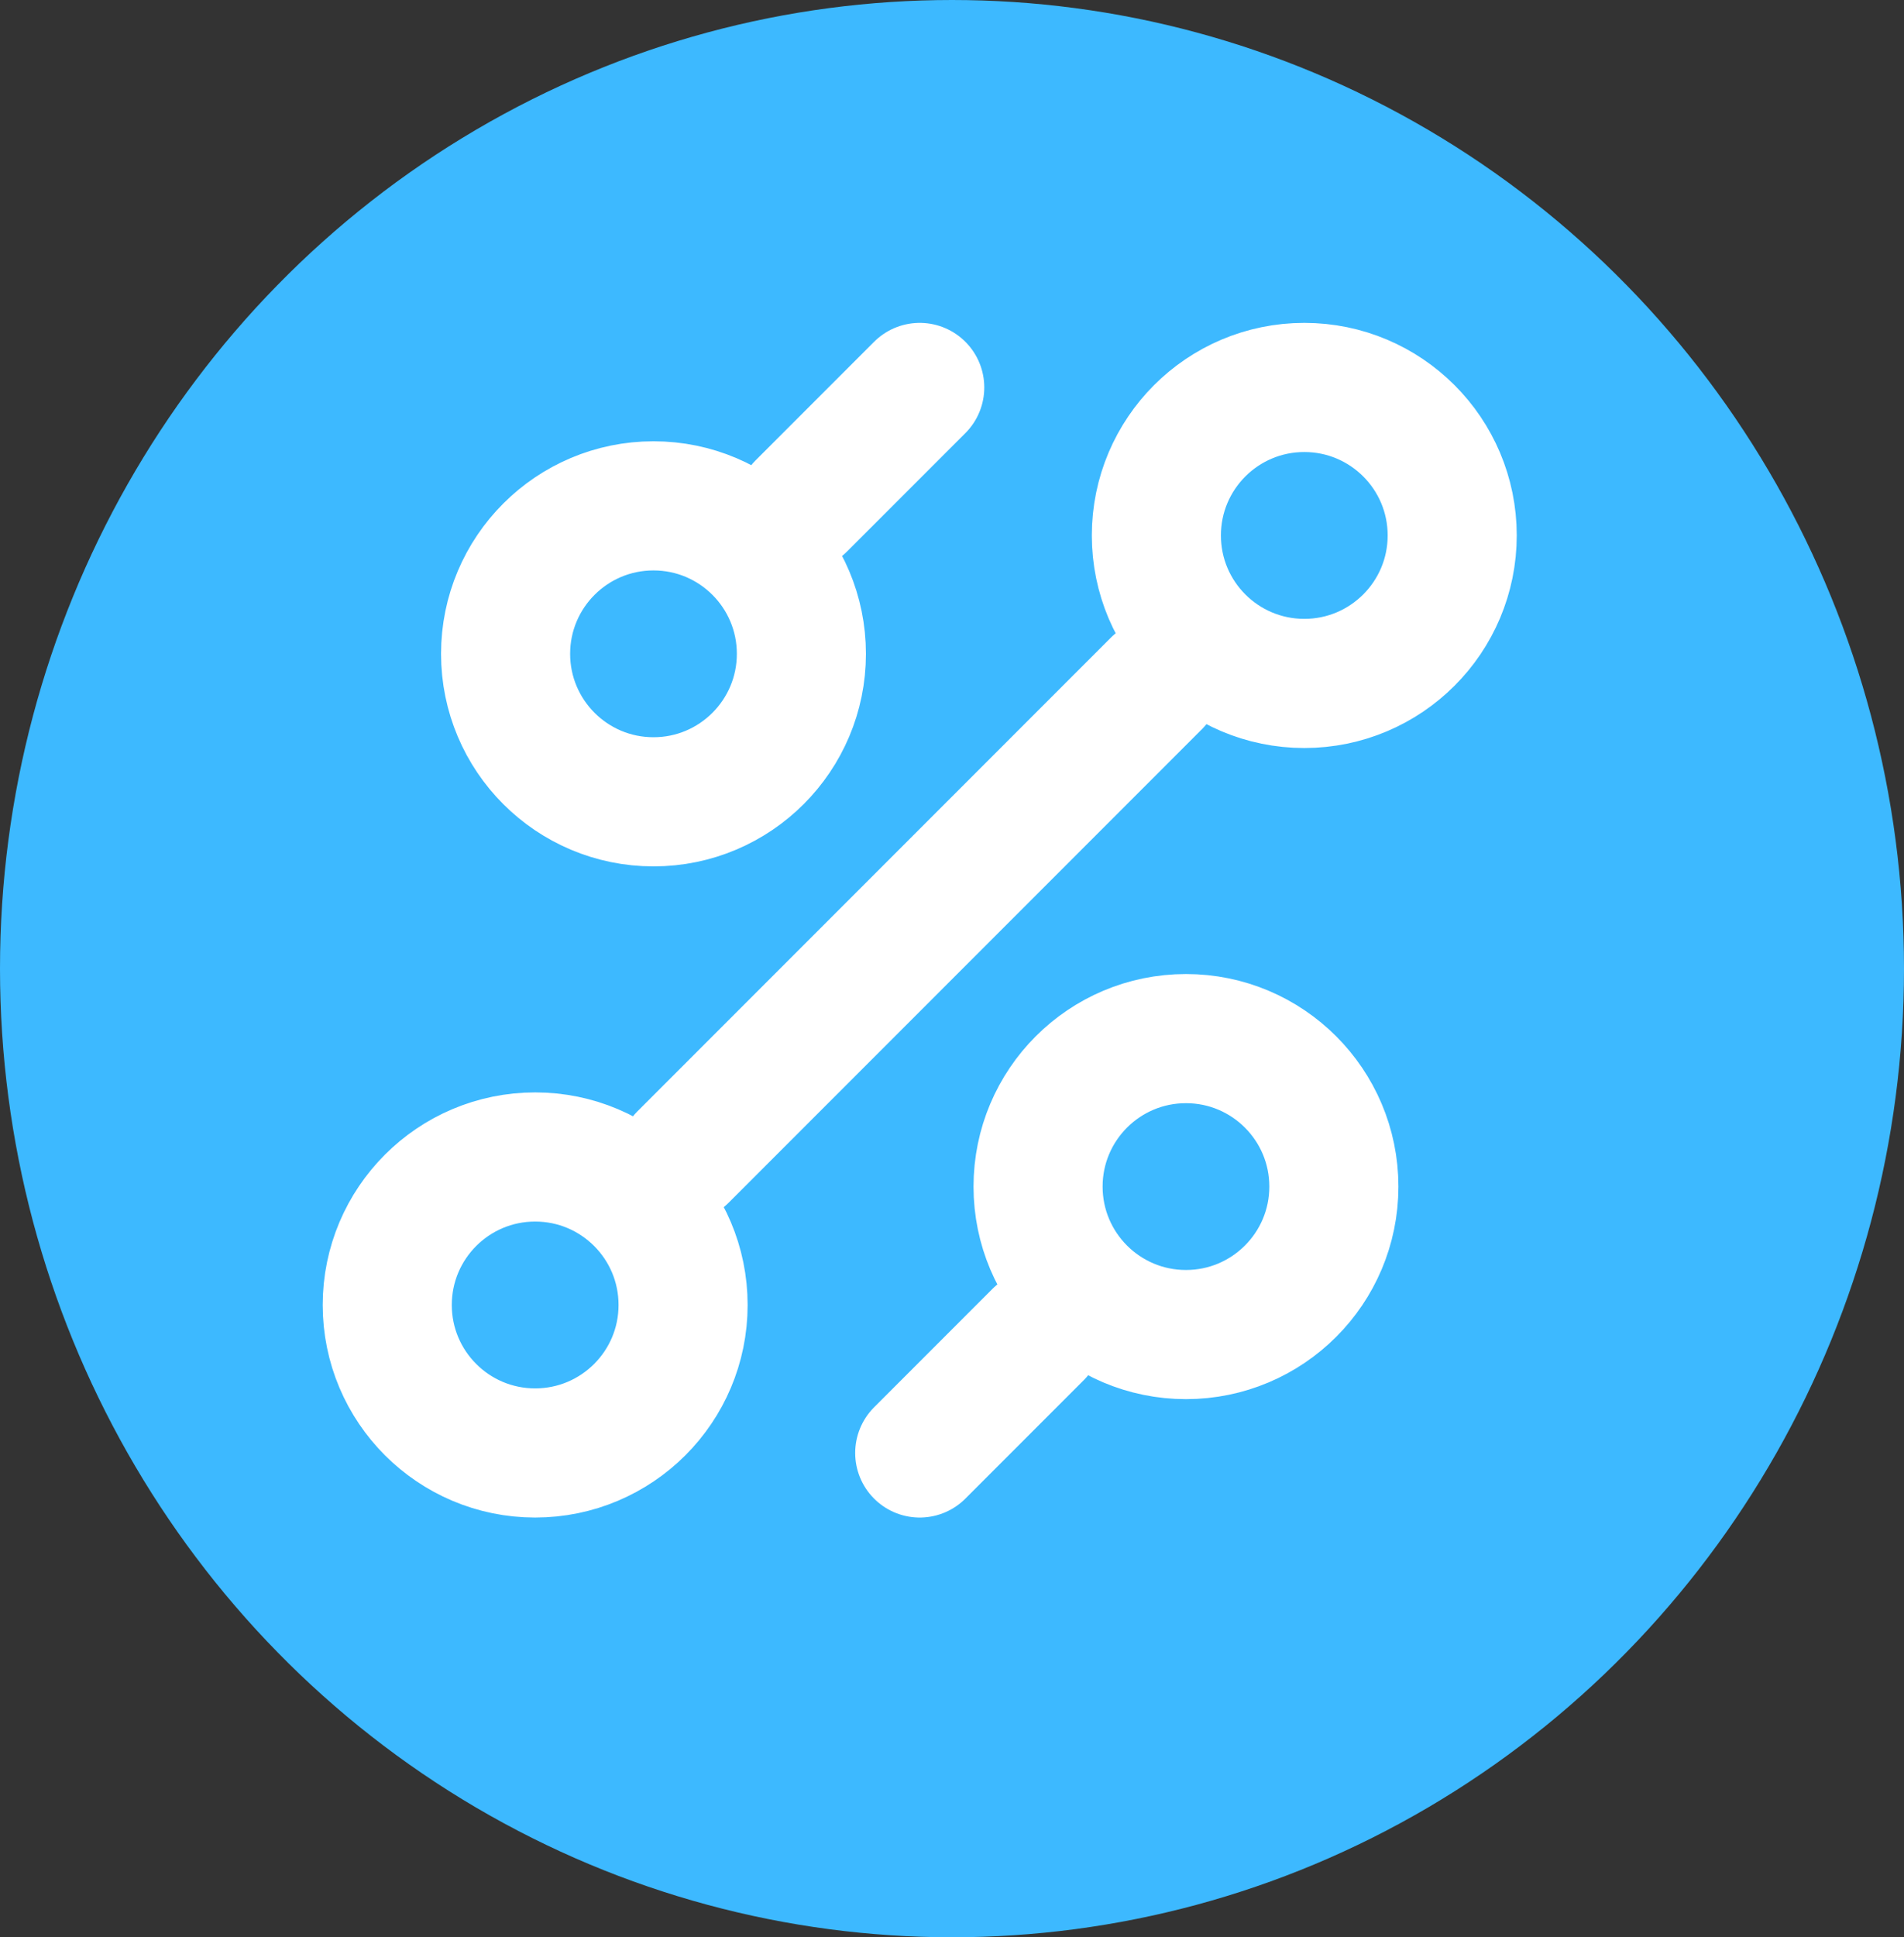 <svg width="59" height="60" viewBox="0 0 59 60" fill="none" xmlns="http://www.w3.org/2000/svg">
<rect x="0" y="0" width="59" height="60" fill="#333333" stroke="none"/>
<ellipse cx="29.5" cy="30" rx="29.5" ry="30" fill="#3DB9FF"/>
<path d="M24.833 15.667L28.5 12M21.167 35.833L35.833 21.167M28.5 45L32.167 41.333M36.75 41.333C39.281 41.333 41.333 39.281 41.333 36.75C41.333 34.219 39.281 32.167 36.75 32.167C34.219 32.167 32.167 34.219 32.167 36.75C32.167 39.281 34.219 41.333 36.75 41.333ZM20.25 24.833C22.781 24.833 24.833 22.781 24.833 20.25C24.833 17.719 22.781 15.667 20.25 15.667C17.719 15.667 15.667 17.719 15.667 20.25C15.667 22.781 17.719 24.833 20.25 24.833ZM16.583 45C19.115 45 21.167 42.948 21.167 40.417C21.167 37.885 19.115 35.833 16.583 35.833C14.052 35.833 12 37.885 12 40.417C12 42.948 14.052 45 16.583 45ZM40.417 21.167C42.948 21.167 45 19.115 45 16.583C45 14.052 42.948 12 40.417 12C37.885 12 35.833 14.052 35.833 16.583C35.833 19.115 37.885 21.167 40.417 21.167Z" stroke="white" stroke-width="4" stroke-linecap="round" stroke-linejoin="round"/>
</svg>
